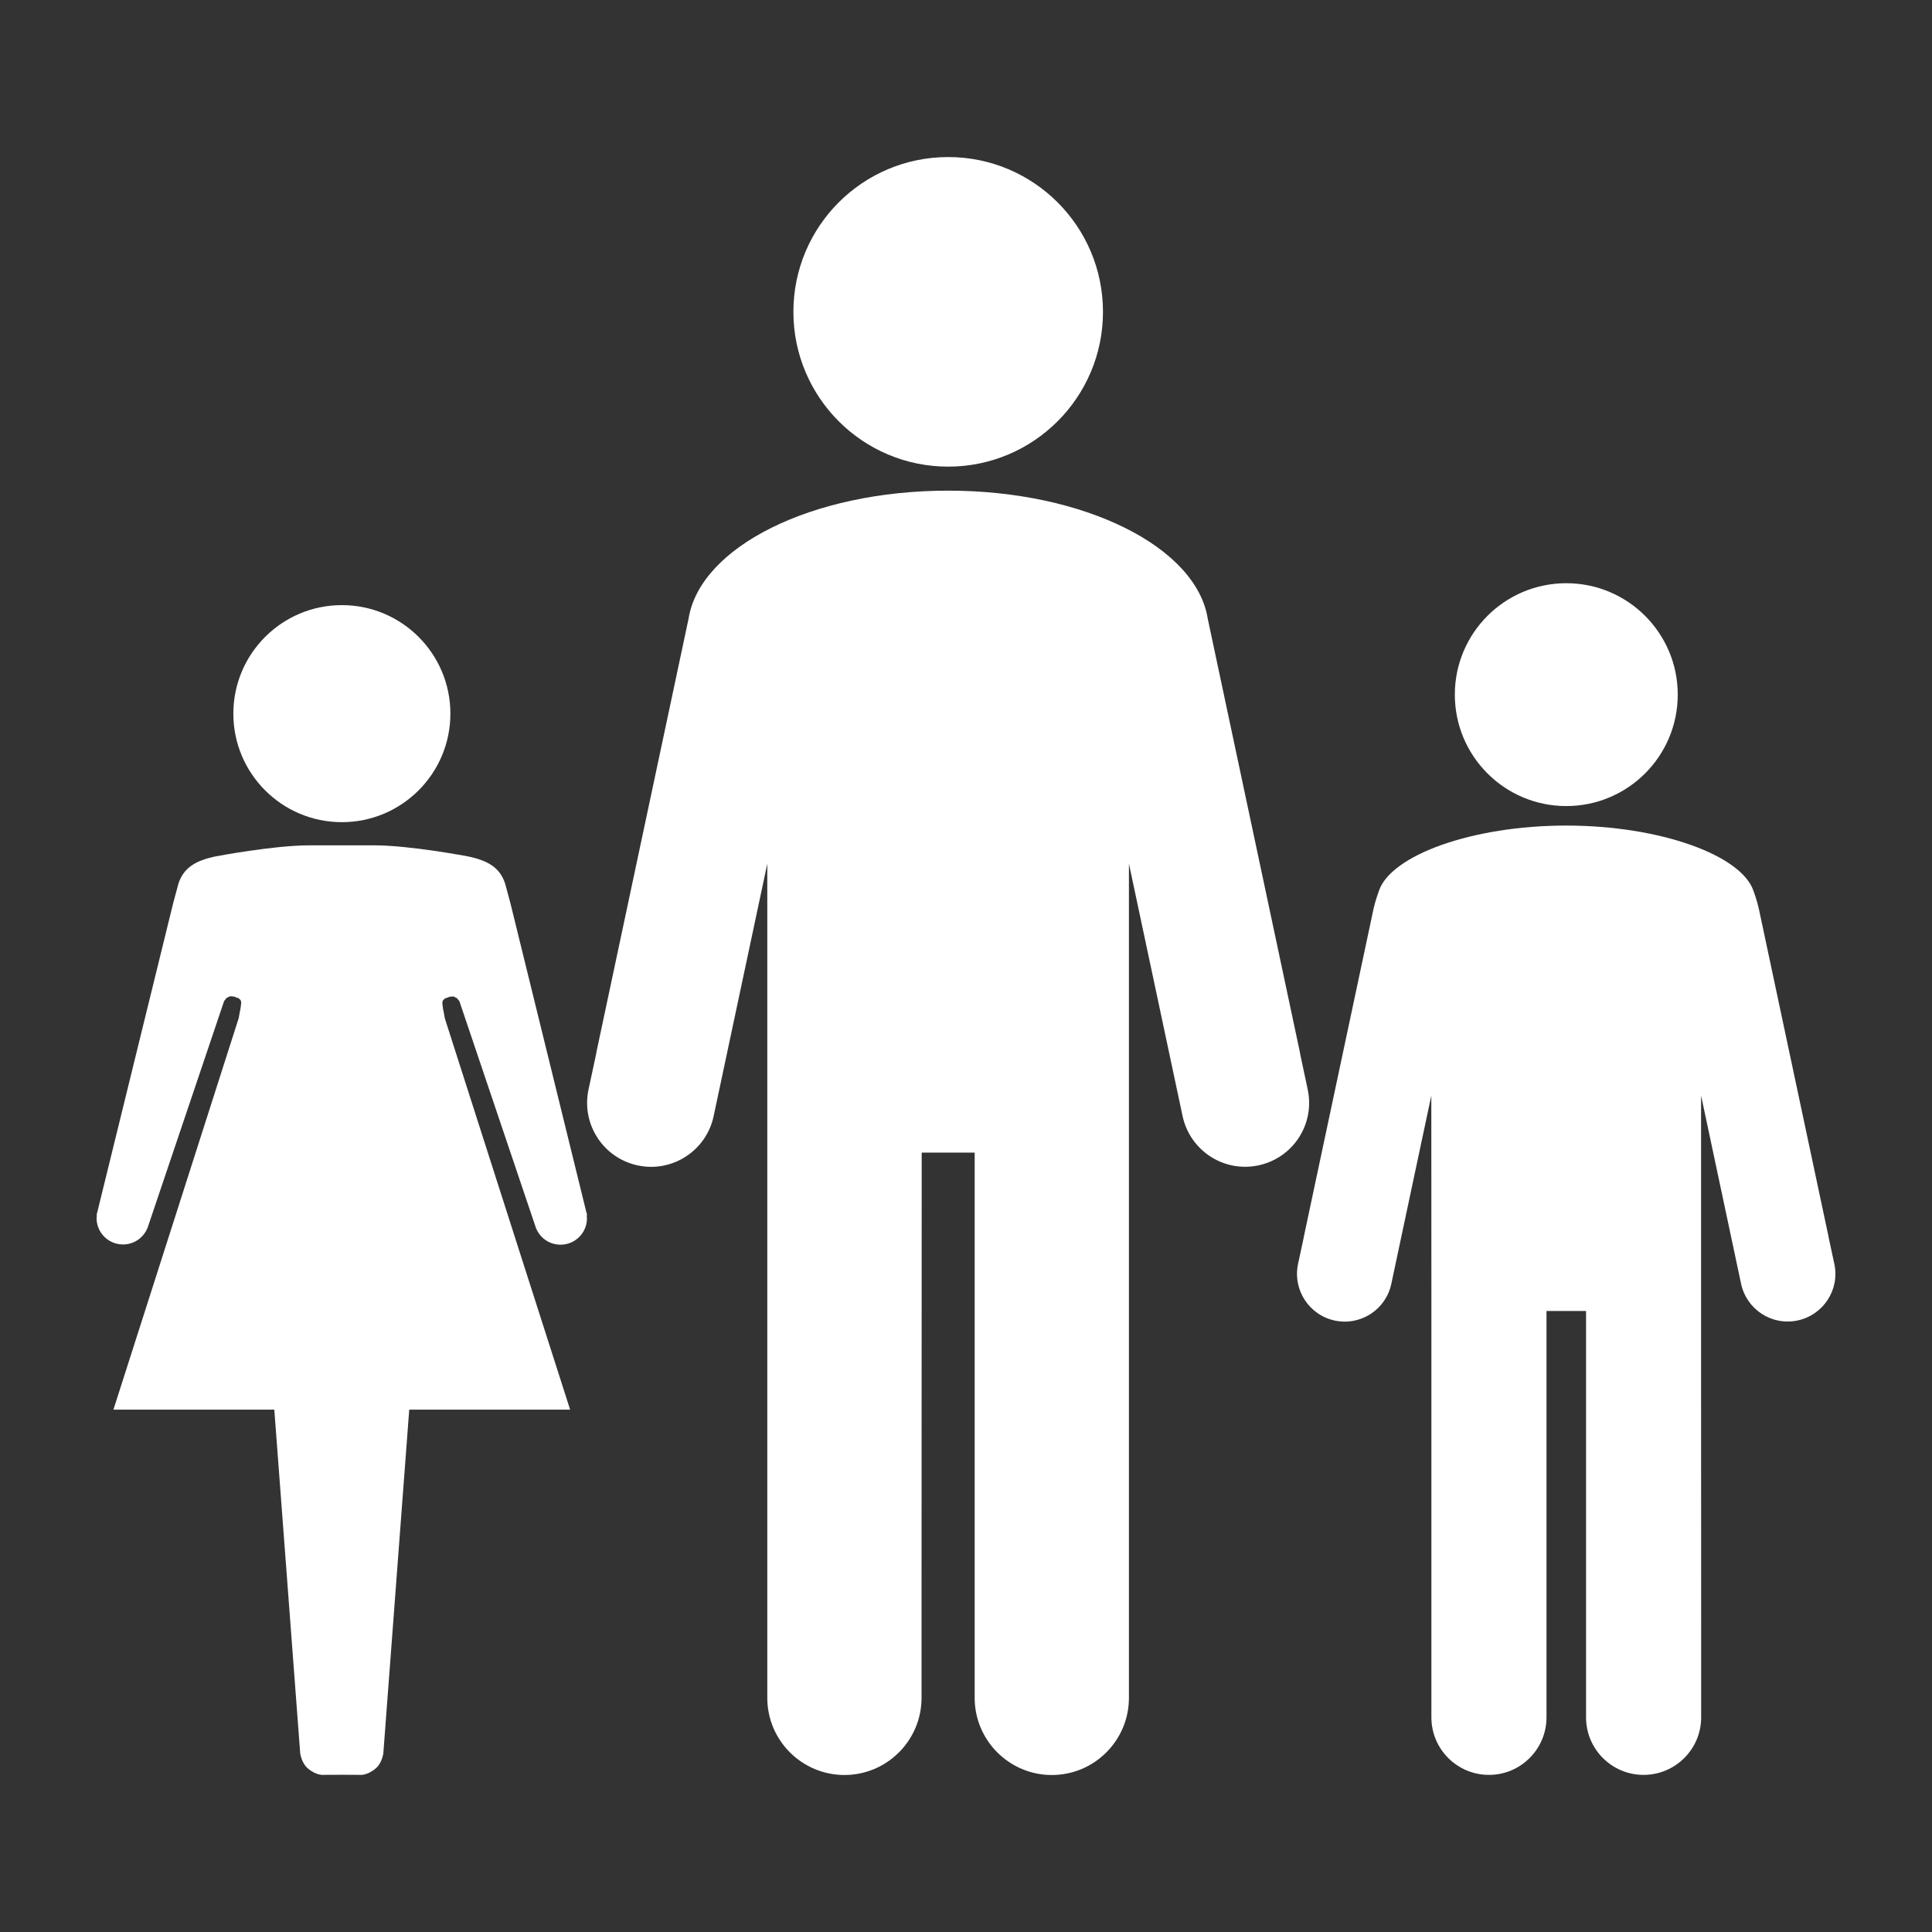 <?xml version="1.0" encoding="UTF-8"?>
<svg fill="#FFFFFF" width="100pt" height="100pt" version="1.1" viewBox="0 0 100 100" xmlns="http://www.w3.org/2000/svg">
 <rect x="0" y="0" width="100" height="100" fill="#333333" stroke="none"/>
 <g>
  <path d="m30.391 62.898-0.027-0.105c-0.004-0.02-0.012-0.035-0.016-0.055l-3.93-15.992-0.273-1.012c-0.27-0.816-0.863-1.188-1.938-1.41-0.012 0-2.977-0.57-4.852-0.57h-1.664-1.664c-1.875 0-4.84 0.57-4.852 0.57-1.07 0.223-1.668 0.594-1.938 1.41l-0.273 1.012-3.926 15.988c-0.004 0.02-0.012 0.035-0.016 0.055l-0.023 0.109h0.016c-0.004 0.055-0.016 0.102-0.016 0.152 0 0.754 0.613 1.363 1.367 1.363 0.566 0 1.051-0.34 1.258-0.832h0.004l3.973-11.77 0.125-0.156 0.18-0.09 0.207 0.016 0.113 0.047 0.117 0.035 0.109 0.102 0.035 0.109-0.016 0.156-0.023 0.176-0.039 0.191-0.055 0.305-6.484 20.262h8.328l1.34 17.781s0.066 0.516 0.406 0.797c0.461 0.383 0.82 0.324 0.82 0.324l0.926-0.004 0.926 0.004s0.359 0.059 0.82-0.324c0.344-0.281 0.406-0.797 0.406-0.797l1.34-17.781h8.328l-6.484-20.25-0.055-0.305-0.039-0.191-0.023-0.176-0.016-0.156 0.035-0.109 0.109-0.102 0.117-0.035 0.113-0.047 0.207-0.016 0.18 0.09 0.125 0.156 3.973 11.77h0.004c0.207 0.492 0.691 0.832 1.258 0.832 0.754 0 1.367-0.613 1.367-1.363 0-0.051-0.012-0.098-0.016-0.148z"/>
  <path d="m23.312 36.938c0 3.102-2.516 5.617-5.617 5.617-3.102 0-5.617-2.516-5.617-5.617s2.516-5.617 5.617-5.617c3.102 0 5.617 2.516 5.617 5.617"/>
  <path d="m86.84 35.953c0 3.188-2.586 5.769-5.769 5.769-3.188 0-5.769-2.582-5.769-5.769 0-3.184 2.582-5.766 5.769-5.766 3.184 0 5.769 2.582 5.769 5.766"/>
  <path d="m94.945 65.422-0.297-1.383c0-0.012 0-0.02-0.004-0.035l-3.609-16.977c-0.078-0.367-0.262-0.887-0.27-0.898-0.602-1.855-4.824-3.398-9.699-3.398s-9.098 1.543-9.699 3.398c-0.008 0.012-0.188 0.527-0.27 0.898l-3.609 16.977c-0.004 0.012-0.004 0.023-0.004 0.035l-0.297 1.383c-0.281 1.336 0.566 2.644 1.902 2.93 1.332 0.285 2.644-0.566 2.926-1.902l2.07-9.742 0.004 11.062v21.121c0 1.645 1.336 2.977 2.981 2.977 1.641 0 2.977-1.336 2.977-2.977v-21.035h2.047v21.035c0 1.645 1.336 2.977 2.977 2.977 1.645 0 2.981-1.336 2.981-2.977v-3.766l-0.004-13.59v-14.832l2.07 9.742c0.285 1.336 1.594 2.188 2.926 1.902 1.336-0.285 2.188-1.594 1.902-2.926z"/>
  <path d="m57.09 16.141c0 4.422-3.59 8.012-8.012 8.012-4.426 0-8.012-3.59-8.012-8.012 0-4.426 3.586-8.012 8.012-8.012 4.422 0 8.012 3.586 8.012 8.012"/>
  <path d="m67.688 56.395-0.395-1.855c-0.004-0.016 0-0.031-0.004-0.047l-4.773-22.453c-0.578-3.719-6.367-6.644-13.438-6.644-7.062 0-12.848 2.914-13.438 6.629l-4.777 22.469c-0.004 0.016-0.004 0.031-0.004 0.047l-0.398 1.855c-0.379 1.789 0.762 3.547 2.551 3.926 1.785 0.383 3.547-0.762 3.926-2.551l2.777-13.066v43.176c0 2.203 1.793 3.992 3.992 3.992 2.203 0 3.992-1.789 3.992-3.992v-5.051l0.008-21.23v-1.941h2.742v28.223c0 2.203 1.793 3.992 3.992 3.992 2.203 0 3.992-1.789 3.992-3.992v-43.18l2.777 13.066c0.383 1.789 2.141 2.934 3.926 2.551 1.793-0.379 2.934-2.137 2.551-3.922z"/>
 </g>
</svg>
